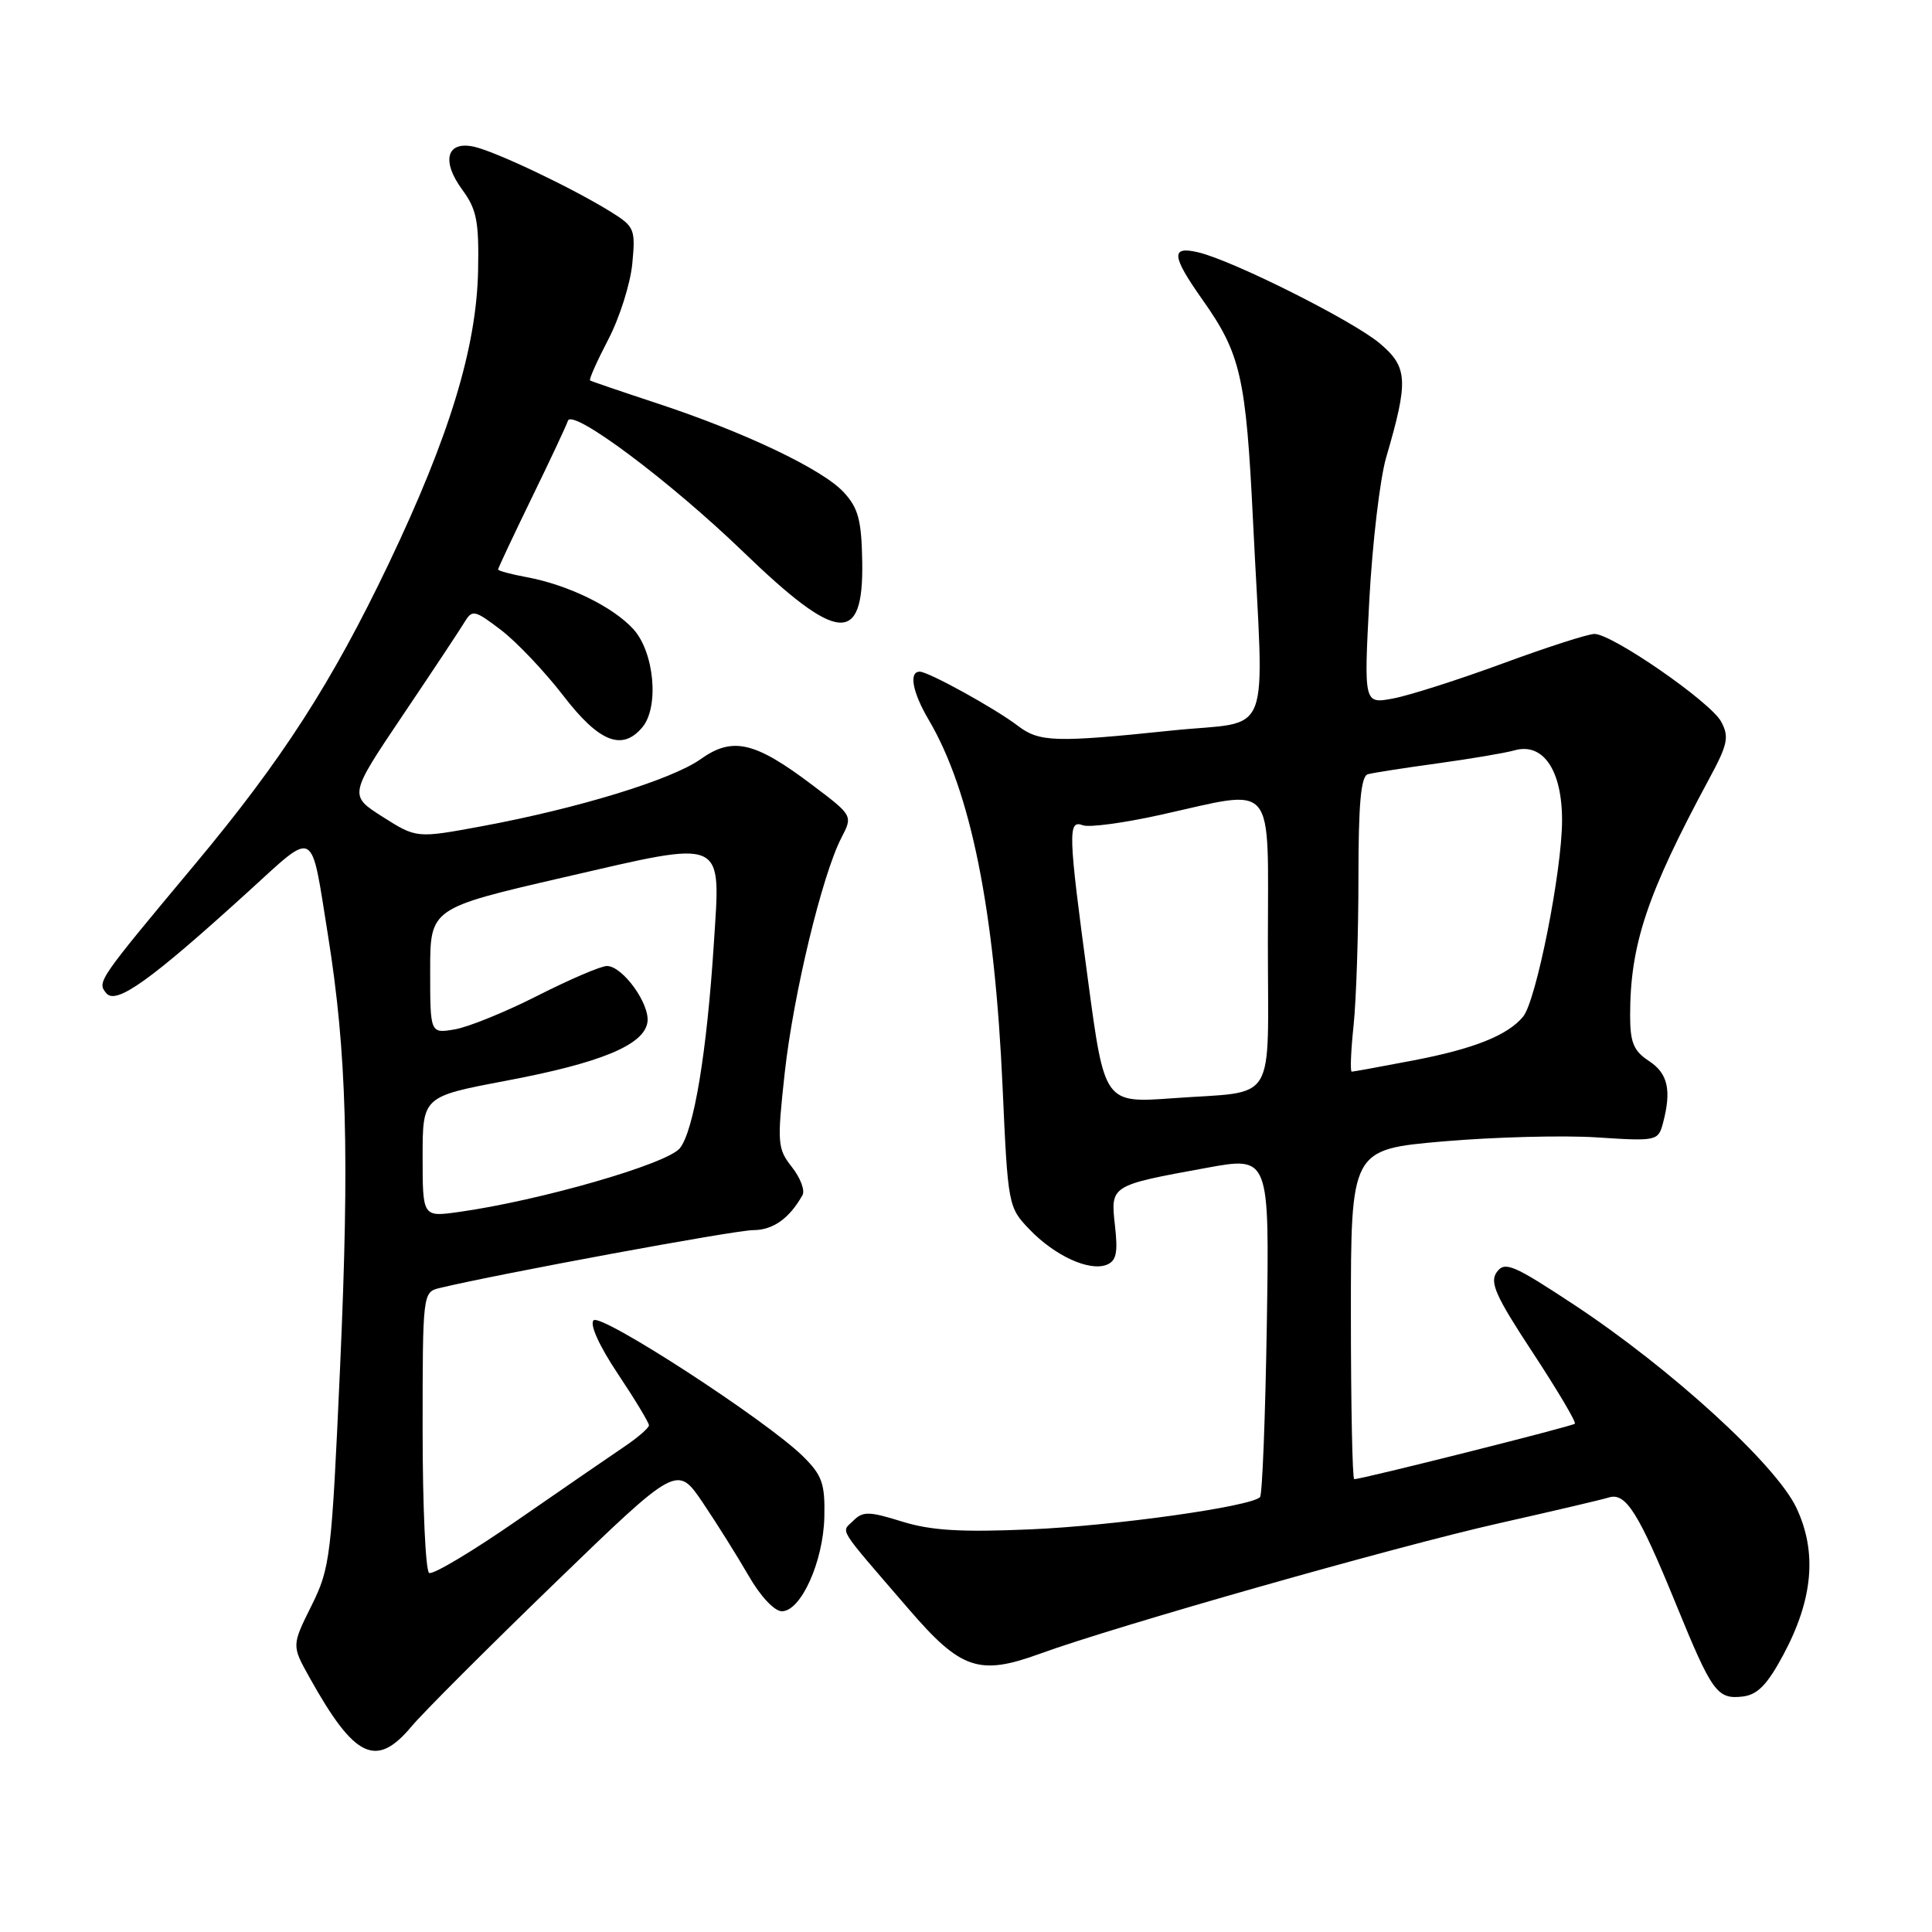 <?xml version="1.0" encoding="UTF-8" standalone="no"?>
<!DOCTYPE svg PUBLIC "-//W3C//DTD SVG 1.1//EN" "http://www.w3.org/Graphics/SVG/1.1/DTD/svg11.dtd" >
<svg xmlns="http://www.w3.org/2000/svg" xmlns:xlink="http://www.w3.org/1999/xlink" version="1.1" viewBox="0 0 256 256">
 <g >
 <path fill="currentColor"
d=" M 54.54 228.75 C 56.03 226.96 64.56 218.43 73.49 209.79 C 89.72 194.09 89.72 194.09 93.11 199.09 C 94.97 201.85 97.71 206.22 99.20 208.80 C 100.75 211.51 102.62 213.50 103.60 213.50 C 106.13 213.50 109.09 206.93 109.23 201.02 C 109.33 196.59 108.94 195.49 106.42 192.99 C 101.58 188.21 79.64 173.96 78.65 174.95 C 78.11 175.49 79.41 178.36 81.87 182.04 C 84.14 185.44 85.99 188.51 85.99 188.86 C 85.98 189.21 84.52 190.48 82.74 191.68 C 80.96 192.88 74.60 197.25 68.61 201.40 C 62.63 205.55 57.34 208.71 56.86 208.42 C 56.39 208.12 56.00 199.63 56.00 189.55 C 56.00 171.37 56.02 171.21 58.25 170.67 C 66.07 168.79 97.40 163.00 99.79 163.00 C 102.42 163.00 104.59 161.46 106.33 158.37 C 106.69 157.74 106.06 156.07 104.93 154.64 C 103.01 152.20 102.96 151.49 103.98 142.16 C 105.13 131.75 108.93 115.96 111.49 111.01 C 113.01 108.07 113.01 108.07 107.61 104.00 C 100.02 98.26 97.06 97.58 92.84 100.59 C 89.02 103.31 76.62 107.11 63.85 109.48 C 55.20 111.08 55.20 111.08 50.71 108.24 C 46.23 105.39 46.23 105.39 53.36 94.79 C 57.29 88.96 60.98 83.39 61.57 82.41 C 62.57 80.75 62.90 80.82 66.40 83.49 C 68.47 85.07 72.17 88.98 74.64 92.18 C 79.38 98.35 82.45 99.57 85.13 96.35 C 87.37 93.64 86.69 86.37 83.90 83.34 C 81.16 80.36 75.23 77.48 69.75 76.47 C 67.69 76.09 66.00 75.63 66.00 75.46 C 66.00 75.28 67.99 71.05 70.42 66.05 C 72.86 61.05 75.03 56.42 75.25 55.76 C 75.81 54.06 88.76 63.74 98.50 73.14 C 111.04 85.24 114.42 85.53 114.25 74.48 C 114.16 68.95 113.74 67.34 111.82 65.25 C 109.04 62.20 98.64 57.25 87.00 53.42 C 82.33 51.88 78.36 50.53 78.19 50.41 C 78.01 50.30 79.10 47.87 80.59 45.00 C 82.09 42.14 83.52 37.62 83.78 34.96 C 84.22 30.34 84.09 30.02 80.87 28.03 C 75.83 24.91 65.85 20.16 62.89 19.46 C 59.19 18.60 58.42 21.29 61.26 25.15 C 63.16 27.73 63.48 29.34 63.35 35.84 C 63.14 46.08 59.57 57.78 51.51 74.68 C 43.96 90.48 37.40 100.66 25.85 114.50 C 12.92 129.99 12.84 130.10 14.09 131.61 C 15.39 133.18 19.93 129.93 32.82 118.21 C 41.97 109.90 41.13 109.45 43.47 124.00 C 45.94 139.45 46.32 152.93 45.07 181.00 C 43.93 206.37 43.77 207.72 41.27 212.77 C 38.65 218.04 38.65 218.04 41.01 222.27 C 46.98 232.99 49.84 234.37 54.54 228.75 Z  M 236.29 219.29 C 240.24 211.92 240.80 205.68 238.04 199.81 C 235.35 194.09 221.41 181.35 208.52 172.85 C 200.54 167.59 199.40 167.10 198.34 168.55 C 197.35 169.90 198.16 171.72 203.10 179.23 C 206.37 184.21 208.88 188.45 208.68 188.65 C 208.34 188.99 180.45 196.00 179.44 196.00 C 179.20 196.00 179.00 186.17 179.00 174.15 C 179.00 152.31 179.00 152.31 191.25 151.24 C 197.99 150.66 207.15 150.42 211.60 150.71 C 219.48 151.23 219.72 151.17 220.34 148.87 C 221.51 144.48 221.02 142.24 218.50 140.59 C 216.46 139.25 216.00 138.15 216.00 134.53 C 216.00 125.16 218.24 118.48 226.46 103.22 C 228.94 98.64 229.15 97.64 228.06 95.62 C 226.67 93.02 213.63 84.00 211.27 84.00 C 210.43 84.00 204.97 85.76 199.13 87.91 C 193.28 90.06 186.75 92.15 184.61 92.55 C 180.72 93.28 180.72 93.28 181.44 79.52 C 181.85 71.96 182.85 63.46 183.67 60.63 C 186.65 50.44 186.56 48.65 182.84 45.51 C 179.28 42.50 163.33 34.50 158.75 33.43 C 155.10 32.57 155.23 33.90 159.36 39.75 C 164.40 46.89 165.10 49.95 166.03 69.00 C 167.49 98.86 168.84 95.38 155.25 96.80 C 139.83 98.41 137.72 98.34 134.88 96.18 C 131.87 93.88 123.03 89.00 121.87 89.00 C 120.40 89.00 120.90 91.71 123.04 95.35 C 128.64 104.84 131.80 120.55 132.85 144.08 C 133.55 159.71 133.60 159.98 136.40 162.89 C 139.74 166.38 144.30 168.48 146.61 167.60 C 147.92 167.09 148.15 166.03 147.74 162.41 C 147.14 157.05 147.10 157.08 159.86 154.75 C 168.21 153.22 168.21 153.22 167.86 175.53 C 167.66 187.80 167.26 198.08 166.96 198.38 C 165.70 199.64 147.60 202.18 136.50 202.65 C 127.29 203.05 123.34 202.80 119.51 201.61 C 115.16 200.25 114.33 200.24 113.08 201.49 C 111.45 203.12 110.73 201.98 120.38 213.18 C 127.32 221.25 129.73 222.07 137.82 219.12 C 147.77 215.49 185.04 204.90 198.50 201.87 C 205.65 200.26 212.26 198.71 213.19 198.42 C 215.43 197.73 217.13 200.45 222.09 212.59 C 226.85 224.24 227.53 225.19 230.91 224.80 C 232.88 224.57 234.17 223.24 236.29 219.29 Z  M 56.00 153.28 C 56.00 145.30 56.00 145.30 67.03 143.21 C 79.62 140.84 85.36 138.46 85.79 135.44 C 86.14 133.04 82.50 128.00 80.42 128.00 C 79.63 128.00 75.50 129.77 71.24 131.93 C 66.99 134.09 62.04 136.10 60.25 136.40 C 57.00 136.95 57.00 136.95 57.00 128.64 C 57.00 120.34 57.00 120.34 74.75 116.24 C 96.36 111.26 95.49 110.87 94.59 125.00 C 93.66 139.49 91.94 149.85 90.08 152.15 C 88.39 154.24 71.46 159.11 60.75 160.60 C 56.00 161.26 56.00 161.26 56.00 153.28 Z  M 144.16 129.84 C 141.53 110.32 141.48 108.59 143.48 109.35 C 144.29 109.67 148.91 109.05 153.73 107.98 C 169.29 104.54 168.00 103.01 168.00 124.93 C 168.00 146.77 169.39 144.50 155.43 145.52 C 146.35 146.18 146.35 146.18 144.16 129.84 Z  M 179.36 135.85 C 179.71 132.47 180.00 123.68 180.00 116.32 C 180.00 106.47 180.33 102.85 181.25 102.59 C 181.94 102.40 186.10 101.75 190.50 101.15 C 194.90 100.54 199.47 99.77 200.66 99.43 C 204.47 98.34 207.00 102.06 206.98 108.75 C 206.97 115.43 203.55 132.64 201.82 134.71 C 199.77 137.19 195.28 138.98 187.28 140.51 C 183.00 141.33 179.32 142.00 179.11 142.00 C 178.89 142.00 179.00 139.23 179.36 135.85 Z "/>
</g>
</svg>